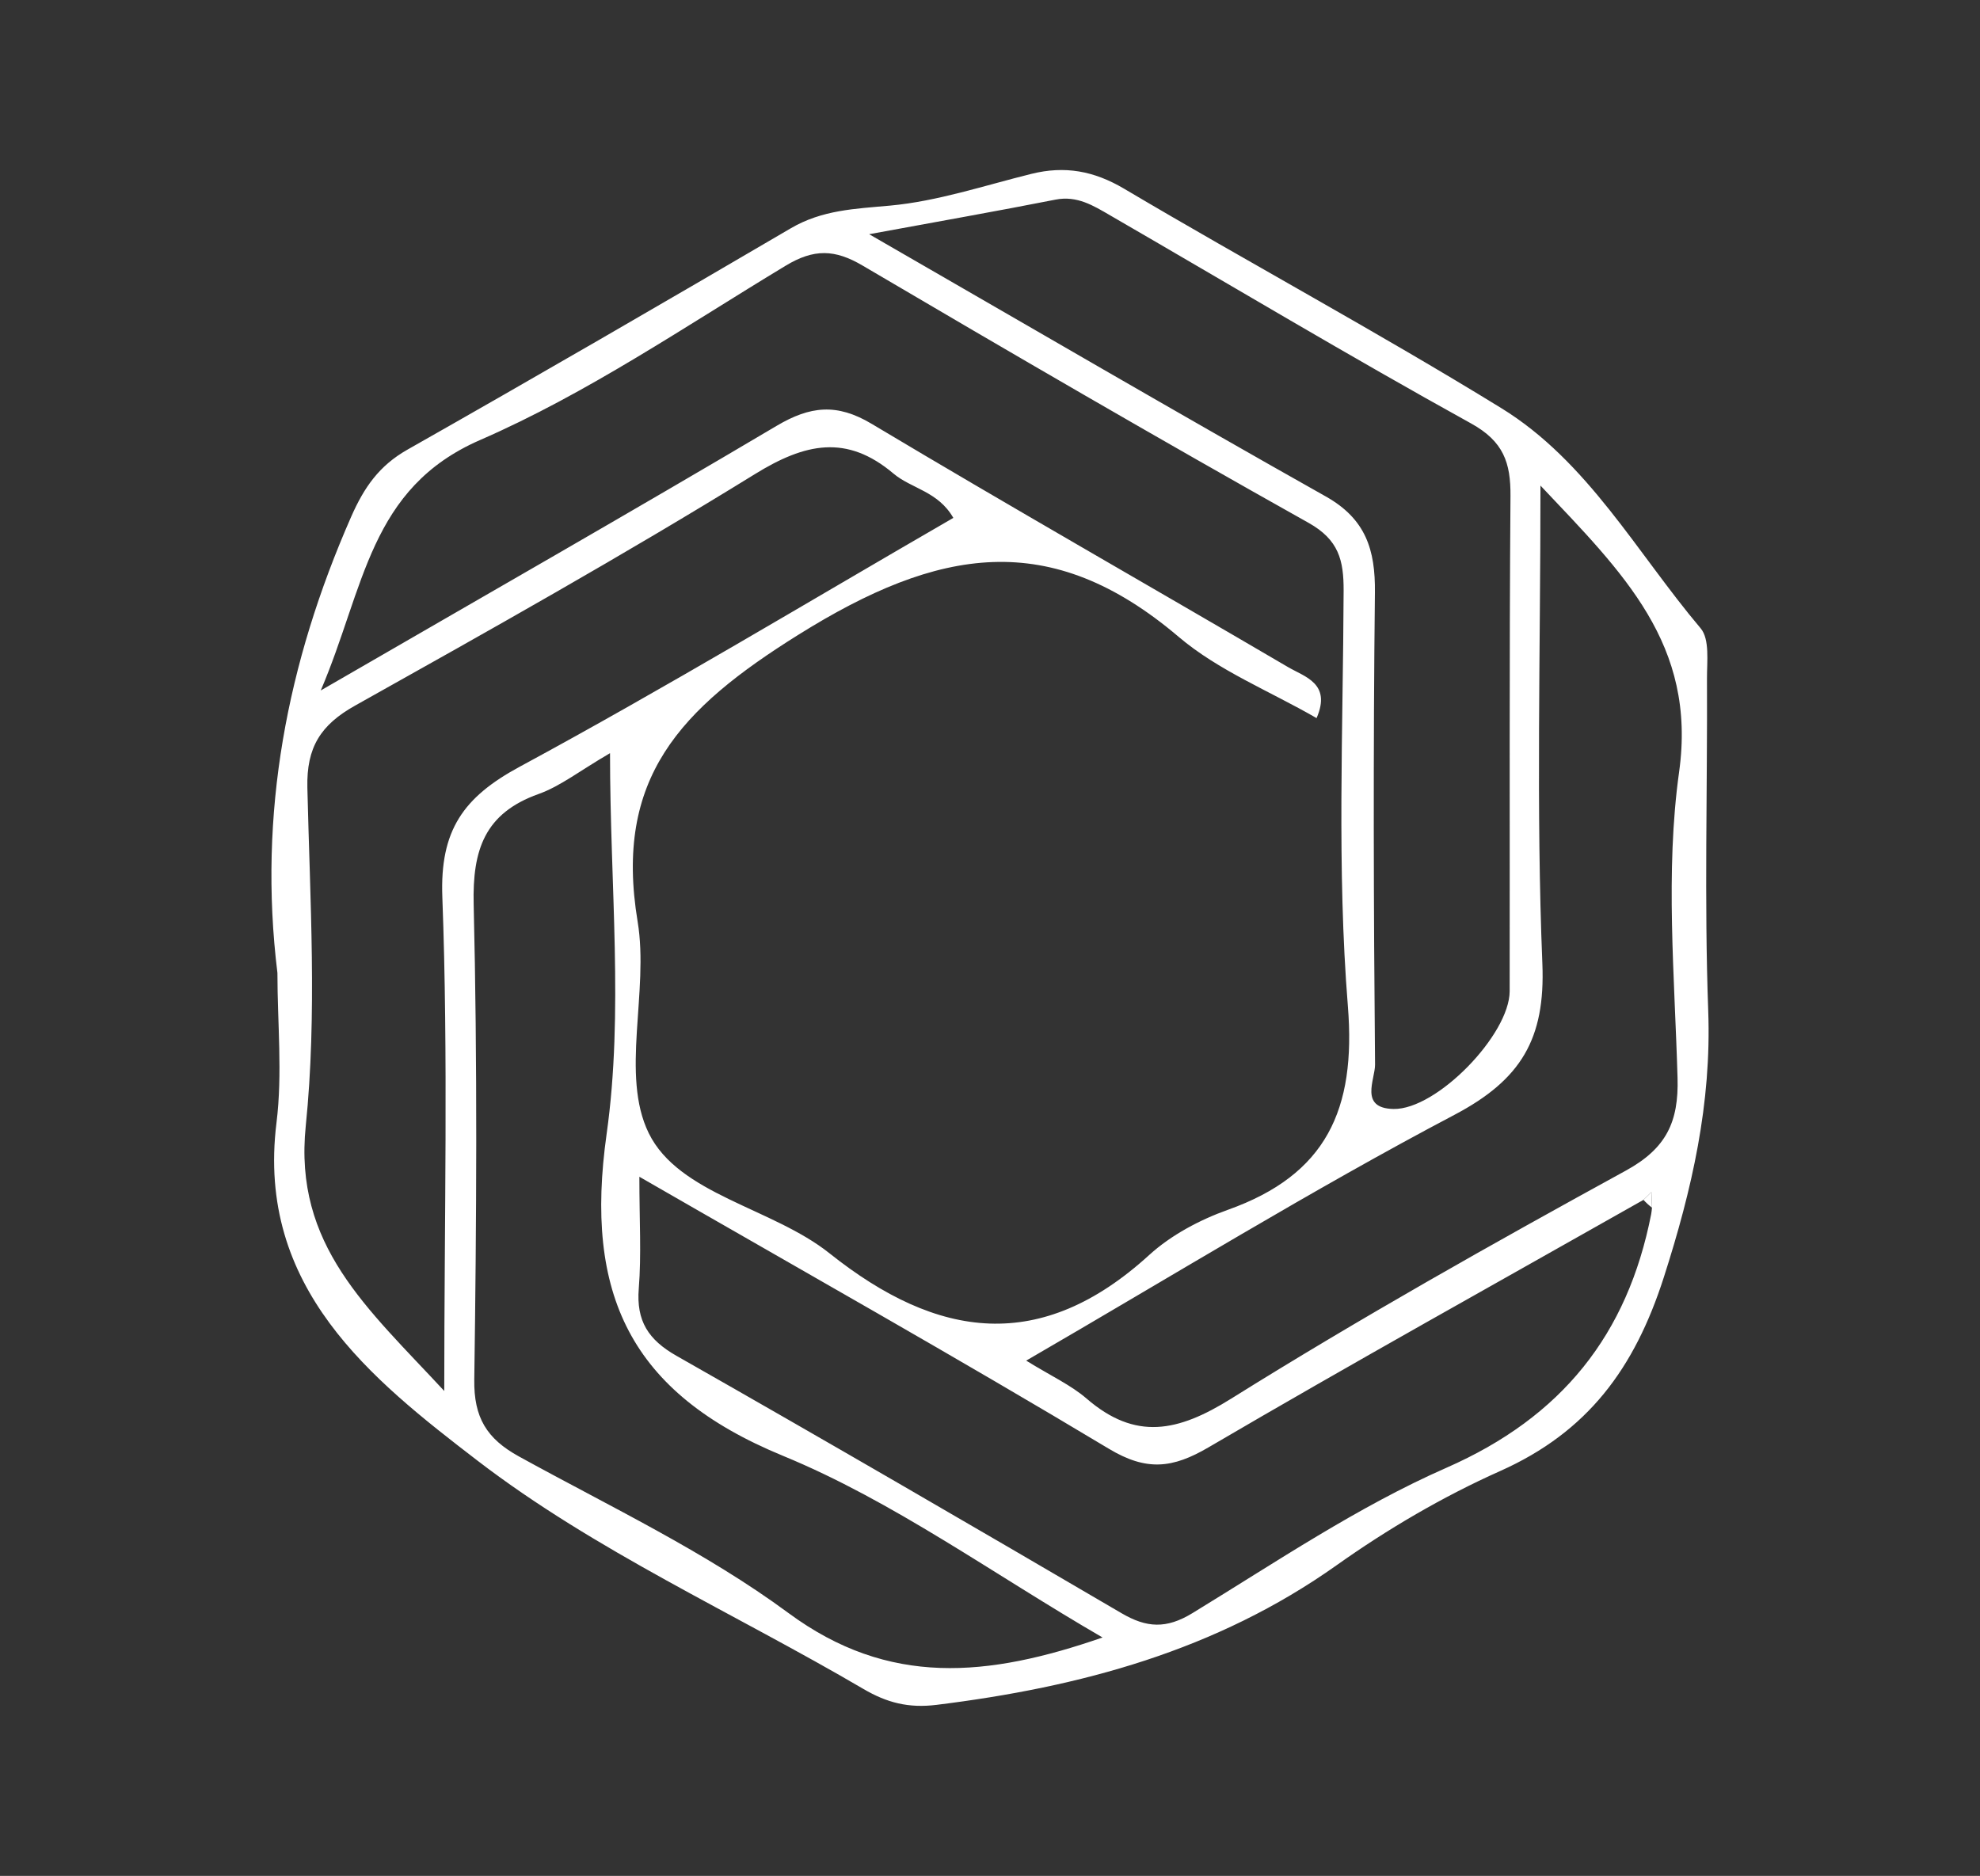 <?xml version="1.0" encoding="utf-8"?>
<!-- Generator: Adobe Illustrator 16.0.0, SVG Export Plug-In . SVG Version: 6.00 Build 0)  -->
<!DOCTYPE svg PUBLIC "-//W3C//DTD SVG 1.1//EN" "http://www.w3.org/Graphics/SVG/1.1/DTD/svg11.dtd">
<svg version="1.1" id="Layer_1" xmlns="http://www.w3.org/2000/svg" xmlns:xlink="http://www.w3.org/1999/xlink" x="0px" y="0px"
	 width="153.611px" height="145.555px" viewBox="0 0 153.611 145.555" enable-background="new 0 0 153.611 145.555"
	 xml:space="preserve">
<rect x="0" y="0" width="153.611" height="145.555" fill="#333333" stroke="none"/>
<path fill-rule="evenodd" clip-rule="evenodd" fill="#FFFFFF" d="M21.523,75.494c-1.515-12.35,0.737-24.059,5.717-35.389
	c1.006-2.287,2.174-3.971,4.368-5.215c9.96-5.646,19.866-11.39,29.745-17.178c2.433-1.425,4.976-1.51,7.685-1.757
	c3.706-0.339,7.335-1.563,10.984-2.466c2.584-0.64,4.837-0.239,7.197,1.159c9.705,5.748,19.643,11.109,29.248,17.016
	c6.717,4.132,10.508,11.212,15.471,17.087c0.713,0.844,0.486,2.58,0.492,3.906c0.039,8.592-0.215,17.195,0.096,25.777
	c0.26,7.195-1.25,13.836-3.445,20.674c-2.271,7.078-5.906,12-12.695,15.031c-4.436,1.98-8.715,4.49-12.68,7.303
	c-9.348,6.635-19.893,9.461-31.04,10.84c-2.187,0.27-3.854-0.162-5.687-1.236c-10.019-5.877-20.817-10.711-29.951-17.725
	c-8.205-6.301-17.17-13.387-15.577-26.211C21.924,83.295,21.523,79.371,21.523,75.494z M127.503,93.1
	c-11.26,6.377-22.576,12.658-33.743,19.201c-2.787,1.633-4.805,1.871-7.736,0.109c-11.789-7.078-23.78-13.82-36.421-21.104
	c0,3.42,0.163,6.059-0.046,8.67c-0.202,2.521,0.738,3.98,2.931,5.227c11.56,6.57,23.055,13.256,34.53,19.973
	c1.934,1.131,3.464,1.229,5.492-0.01c6.465-3.947,12.815-8.252,19.709-11.281c8.955-3.934,14.047-10.324,15.881-19.676
	c0.031-0.166,0.047-0.334,0.063-0.502c-0.014-0.402-0.029-0.805-0.045-1.209C127.914,92.699,127.708,92.899,127.503,93.1z
	 M102.142,55.719c-3.639-2.1-7.612-3.682-10.7-6.305c-9.965-8.465-18.629-6.953-29.483-0.174
	c-9.219,5.756-14.334,11.15-12.49,22.271c0.898,5.42-1.351,11.902,0.862,16.414c2.339,4.764,9.586,5.785,14.017,9.316
	c8.425,6.715,16.414,7.787,24.808,0.137c1.703-1.551,3.929-2.732,6.117-3.512c7.612-2.713,9.944-7.756,9.297-15.795
	c-0.859-10.686-0.369-21.486-0.33-32.238c0.008-2.363-0.373-3.949-2.725-5.268C89.9,34.057,78.39,27.357,66.915,20.603
	c-2.151-1.267-3.774-1.31-5.966,0.015c-7.788,4.706-15.399,9.909-23.69,13.518c-8.625,3.754-8.955,11.445-12.374,19.438
	c12.662-7.328,24.068-13.84,35.368-20.533c2.596-1.537,4.67-1.771,7.37-0.156c10.702,6.4,21.544,12.566,32.303,18.875
	C101.23,52.524,103.31,53.026,102.142,55.719z M67.431,18.173c12.389,7.138,23.855,13.837,35.426,20.349
	c3.104,1.746,3.848,4.139,3.811,7.451c-0.137,12.207-0.102,24.418,0.01,36.625c0.012,1.148-1.252,3.396,1.434,3.449
	c3.346,0.064,9.006-5.768,9.01-9.143c0.02-12.805-0.035-25.613,0.063-38.42c0.02-2.584-0.541-4.236-3.055-5.627
	c-9.428-5.212-18.676-10.749-28.001-16.146c-1.3-0.753-2.568-1.552-4.245-1.221C77.359,16.382,72.816,17.181,67.431,18.173z
	 M85.537,127.055c-8.514-4.938-16.219-10.566-24.79-14.094c-11.892-4.895-15.431-12.576-13.685-24.971
	c1.331-9.451,0.264-19.238,0.264-29.551c-2.372,1.383-3.853,2.566-5.541,3.168c-4.181,1.492-5.139,4.322-5.037,8.568
	c0.294,12.283,0.222,24.58,0.047,36.869c-0.042,2.949,0.967,4.586,3.452,5.957c7.07,3.898,14.472,7.395,20.926,12.158
	C68.946,130.897,76.622,130.143,85.537,127.055z M73.961,40.184c-1.185-2.07-3.263-2.271-4.641-3.436
	c-3.632-3.068-6.849-2.373-10.763,0.045c-10.159,6.275-20.588,12.121-31.01,17.957c-2.678,1.5-3.772,3.238-3.701,6.361
	c0.204,8.752,0.762,17.584-0.125,26.25c-0.951,9.285,4.788,14.133,10.745,20.568c0-13.514,0.315-25.936-0.149-38.328
	c-0.194-5.182,1.63-7.746,6.006-10.111C51.675,53.354,62.735,46.674,73.961,40.184z M79.613,105.573
	c1.94,1.199,3.468,1.893,4.686,2.945c3.8,3.283,7.093,2.582,11.21,0.01c9.997-6.246,20.288-12.033,30.627-17.699
	c3.143-1.723,4.107-3.781,4.01-7.191c-0.225-7.918-0.963-15.969,0.121-23.74c1.381-9.898-4.35-15.443-10.756-22.221
	c0,12.98-0.342,25.057,0.148,37.102c0.236,5.836-1.658,9-6.816,11.719C101.708,92.367,90.968,98.992,79.613,105.573z"/>
<path fill-rule="evenodd" clip-rule="evenodd" fill="#FFFFFF" d="M127.503,93.1c0.205-0.201,0.41-0.4,0.615-0.602
	c0.016,0.404,0.031,0.807,0.049,1.209C127.929,93.526,127.707,93.323,127.503,93.1z"/>
</svg>
